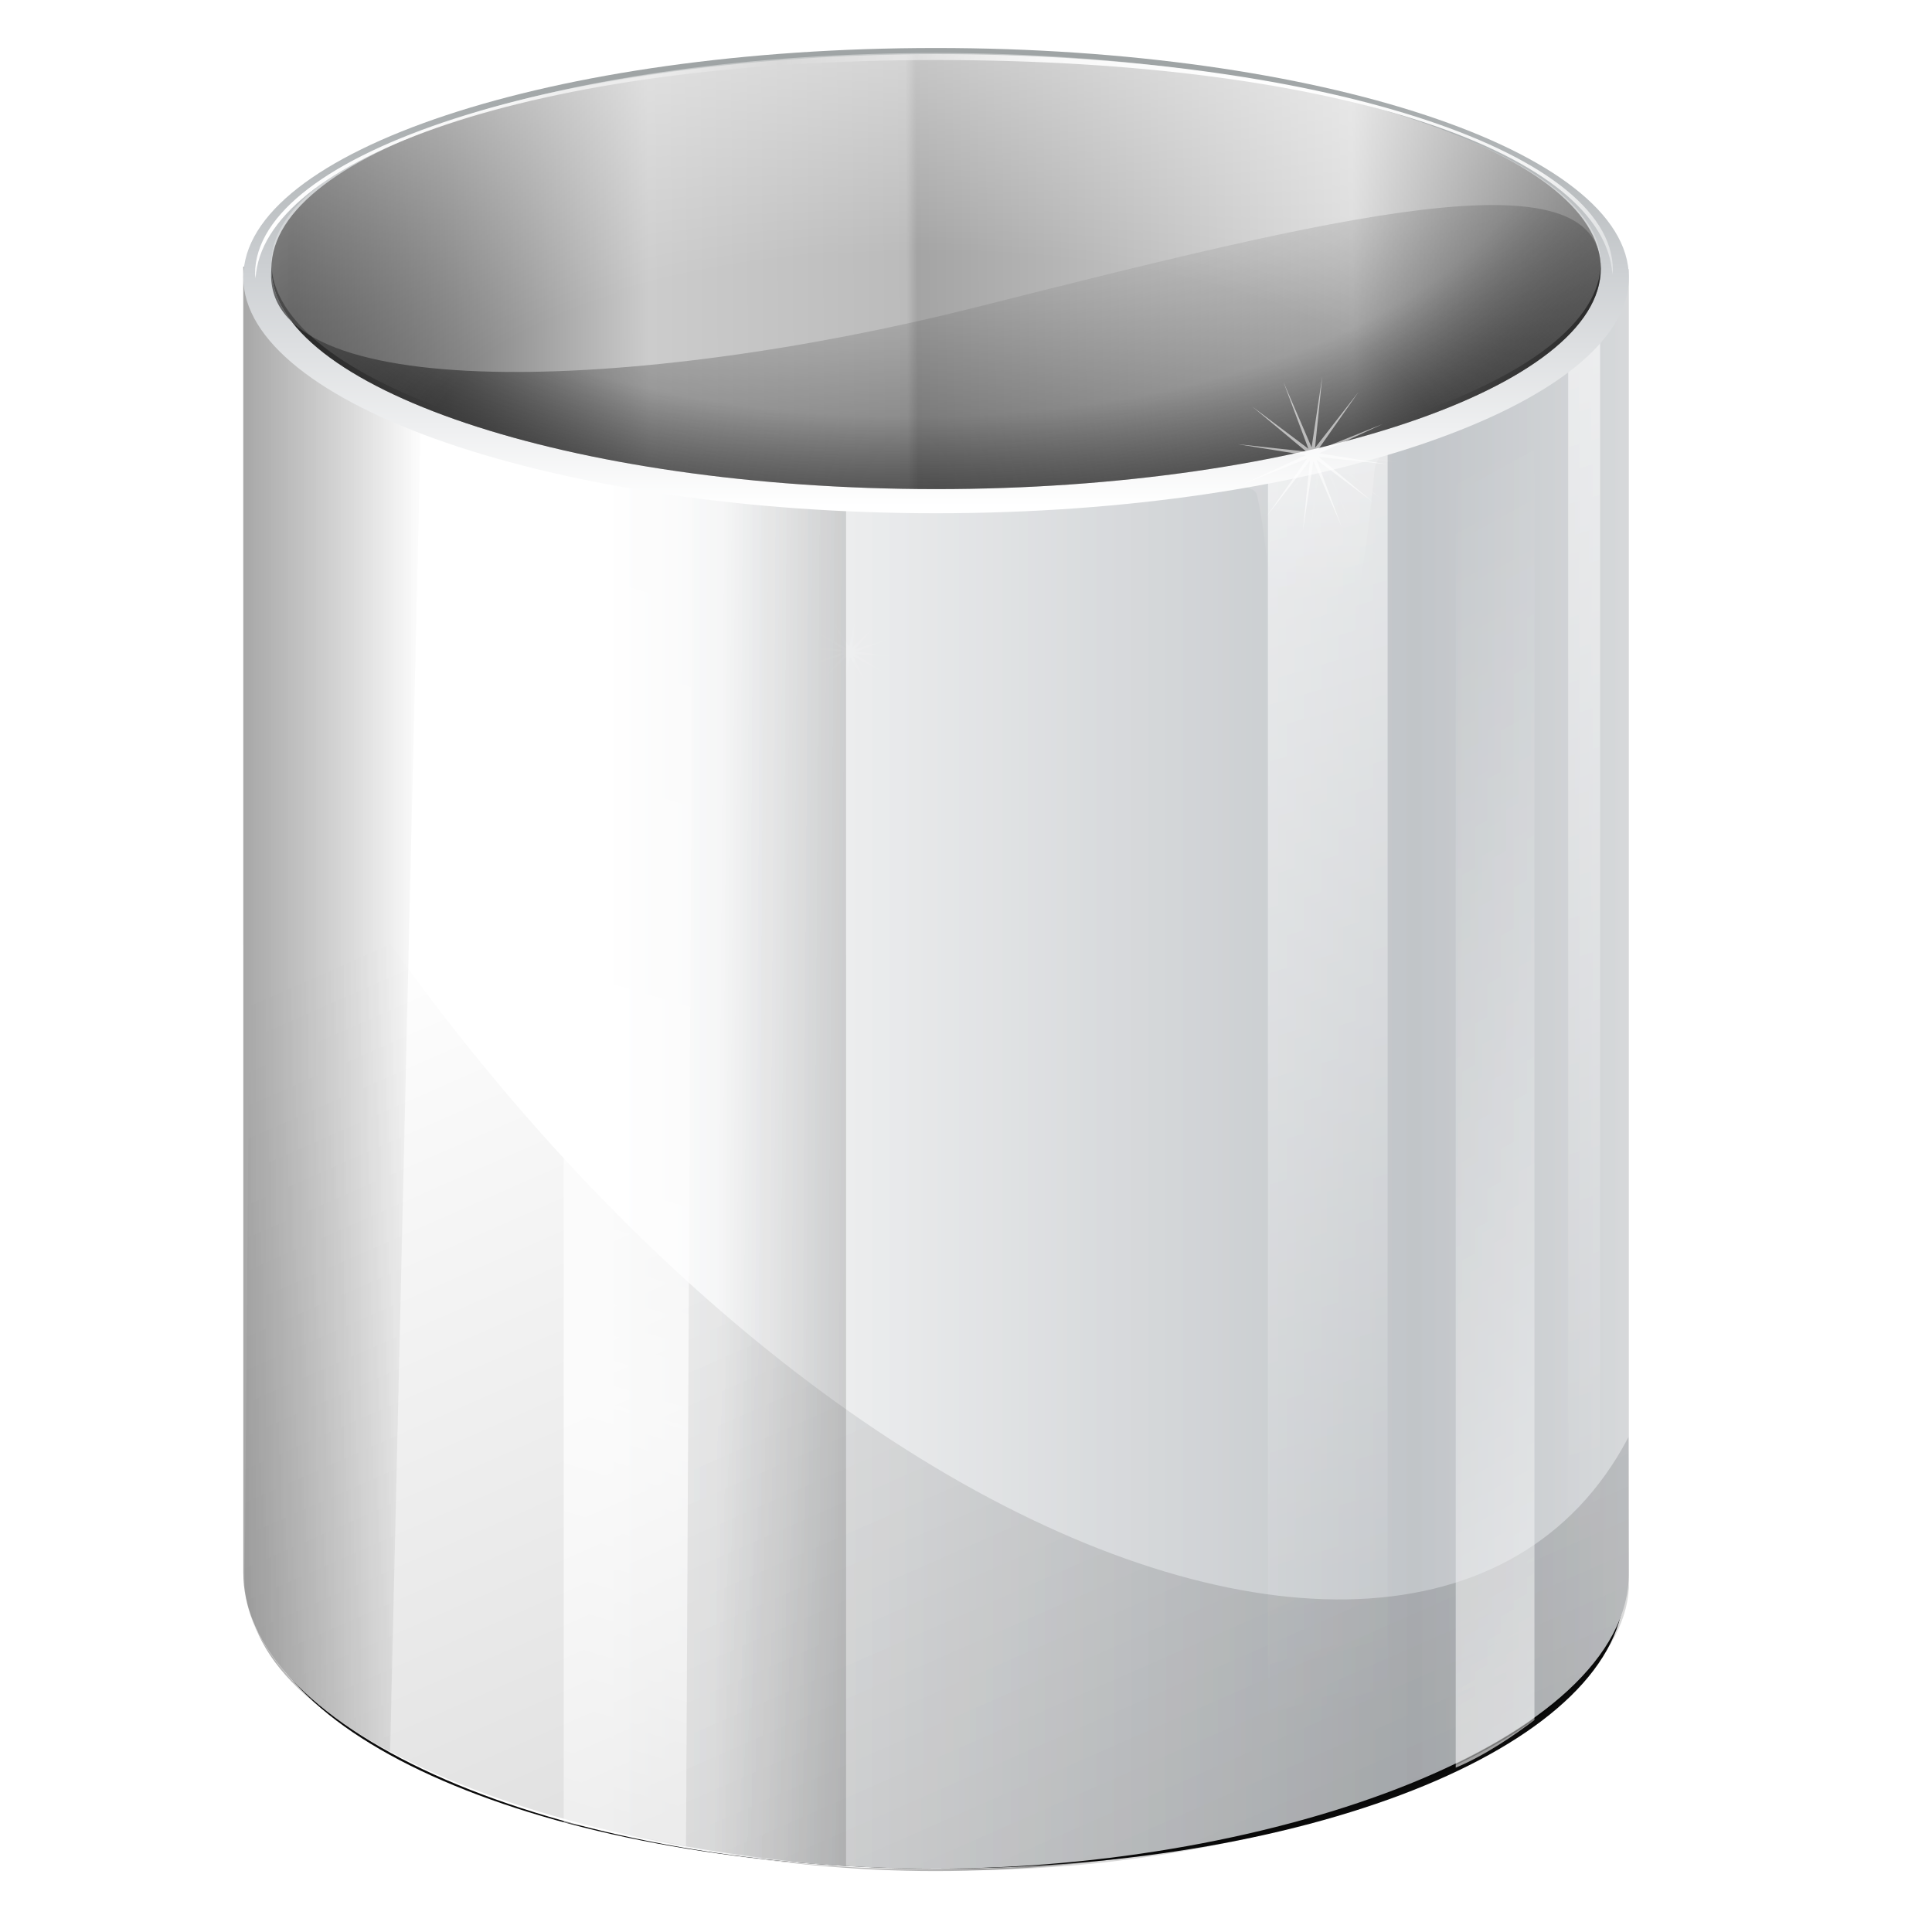<?xml version="1.0" encoding="UTF-8" standalone="no"?>
<!DOCTYPE svg PUBLIC "-//W3C//DTD SVG 1.1//EN" "http://www.w3.org/Graphics/SVG/1.1/DTD/svg11.dtd">
<svg xmlns="http://www.w3.org/2000/svg" xmlns:xlink="http://www.w3.org/1999/xlink" width="128" height="128">
  <linearGradient id="a">
    <stop offset="0" stop-color="#fff"/>
    <stop offset="1" stop-color="#fff" stop-opacity="0"/>
  </linearGradient>
  <linearGradient id="b" x1="181.016" x2="181.016" y2="142.493" gradientUnits="userSpaceOnUse">
    <stop offset="0" stop-color="#f4f4f5"/>
    <stop offset=".367" stop-color="#cdd0d3"/>
    <stop offset="1" stop-color="#fff"/>
  </linearGradient>
  <linearGradient id="c">
    <stop offset="0"/>
    <stop offset="1" stop-opacity="0"/>
  </linearGradient>
  <clipPath id="i">
    <path d="M107.198 103.708c-.532 9.178-20.892 17.746-42.323 17.746-24.288 0-45.688-8.393-45.604-18.329l.724-85.342 86.984.194z"/>
  </clipPath>
  <filter id="n" width="1.515" height="1.027" x="-.257" y="-.014">
    <feGaussianBlur stdDeviation=".467"/>
  </filter>
  <filter id="v" width="1.071" height="1.302" x="-.036" y="-.151">
    <feGaussianBlur stdDeviation="1.306"/>
  </filter>
  <filter id="w" width="1.321" height="1.321" x="-.16" y="-.16">
    <feGaussianBlur stdDeviation="1.763"/>
  </filter>
  <filter id="D">
    <feGaussianBlur stdDeviation=".141"/>
  </filter>
  <filter id="y">
    <feGaussianBlur stdDeviation=".782"/>
  </filter>
  <filter id="o">
    <feBlend in2="SourceGraphic" mode="multiply"/>
  </filter>
  <linearGradient id="m" x1="48" x2="48.44" y1="170.5" y2="38.906" gradientTransform="matrix(-.544 .294 0 1 122.571 -20.157)" gradientUnits="userSpaceOnUse" xlink:href="#a"/>
  <linearGradient id="q" x1="420.18" x2="97.358" y1="38.084" y2="38.084" gradientTransform="matrix(.252 0 0 .253 141.604 85.408)" gradientUnits="userSpaceOnUse" xlink:href="#b"/>
  <linearGradient id="r" x1="143.179" x2="154.714" y1="68.99" y2="68.99" gradientUnits="userSpaceOnUse" xlink:href="#c"/>
  <linearGradient id="s" x1="48" x2="48" y1="170.5" y2="40" gradientTransform="matrix(1.042 0 0 1 46.114 -178.247)" gradientUnits="userSpaceOnUse" xlink:href="#a"/>
  <linearGradient id="t" x1="48" x2="48" y1="170.5" y2="40" gradientTransform="matrix(1 -.294 0 -1 58.228 153.604)" gradientUnits="userSpaceOnUse" xlink:href="#a"/>
  <radialGradient id="u" cx="88.221" cy="60.003" r="43.906" gradientTransform="matrix(1 0 0 .183 .8 21.519)" gradientUnits="userSpaceOnUse" xlink:href="#a"/>
  <radialGradient id="x" cx="-7.835" cy="26.976" r="13.187" gradientUnits="userSpaceOnUse" xlink:href="#a"/>
  <radialGradient id="C" cx="86.475" cy="-12.897" r="42.959" gradientTransform="matrix(.76 .01 -.009 .673 19.825 14.67)" gradientUnits="userSpaceOnUse" spreadMethod="reflect">
    <stop offset="0" stop-color="#fff"/>
    <stop offset=".5" stop-color="#fff" stop-opacity=".844"/>
    <stop offset="1" stop-color="#fff" stop-opacity="0"/>
  </radialGradient>
  <radialGradient id="F" cx="179.917" cy="164.981" r="162.459" gradientTransform="matrix(.416 0 0 .167 -13.087 2.768)" gradientUnits="userSpaceOnUse">
    <stop offset="0" stop-color="#fff" stop-opacity="0"/>
    <stop offset=".5" stop-color="#fff" stop-opacity="0"/>
    <stop offset="1" stop-color="#fff"/>
  </radialGradient>
  <radialGradient id="E" cx="178.128" cy="-50.511" r="162.459" fx="180.031" fy="-113.044" gradientTransform="matrix(.349 0 0 .177 -1.931 17.77)" gradientUnits="userSpaceOnUse">
    <stop offset="0" stop-opacity="0"/>
    <stop offset=".5" stop-opacity=".025"/>
    <stop offset=".75" stop-opacity=".251"/>
    <stop offset="1" stop-color="#2d2d2d"/>
  </radialGradient>
  <linearGradient id="B" x1="366.885" x2="-145.156" y1="68" y2="70.603" gradientTransform="matrix(.271 0 0 .237 12.952 1.705)" gradientUnits="userSpaceOnUse">
    <stop offset="0" stop-color="#1c1c1c"/>
    <stop offset=".164" stop-color="#d9d9d9"/>
    <stop offset=".372" stop-color="#a4a4a4"/>
    <stop offset=".377" stop-color="#bbb"/>
    <stop offset=".5" stop-color="#ccc"/>
    <stop offset=".595" stop-color="#7f7f7f"/>
    <stop offset=".67" stop-color="#484848"/>
    <stop offset=".913" stop-color="#7e7e7e"/>
    <stop offset="1" stop-color="#b5b5b5"/>
  </linearGradient>
  <linearGradient id="A" x1="181.016" x2="181.016" y1="7.807" y2="142.494" gradientTransform="matrix(.263 0 0 .213 14.473 3.18)" gradientUnits="userSpaceOnUse">
    <stop offset="0" stop-color="#9fa4a5"/>
    <stop offset=".455" stop-color="#cdd0d3"/>
    <stop offset="1" stop-color="#fff"/>
  </linearGradient>
  <linearGradient id="z" x1="6.275" x2="355.757" y1="142.494" y2="142.494" gradientTransform="matrix(.251 0 0 .203 16.519 5.195)" gradientUnits="userSpaceOnUse">
    <stop offset="0" stop-color="#555" stop-opacity=".759"/>
    <stop offset=".5" stop-color="#666" stop-opacity=".241"/>
    <stop offset=".899" stop-color="#333" stop-opacity=".81"/>
  </linearGradient>
  <linearGradient id="l" x1="48" x2="48" y1="170.5" y2="40" gradientTransform="matrix(1.043 -.31 0 -1.053 55.944 158.476)" gradientUnits="userSpaceOnUse" xlink:href="#a"/>
  <linearGradient id="k" x1="48" x2="48" y1="138.532" y2="-3.721" gradientTransform="matrix(-1.043 -.31 0 -1.053 83.46 170.77)" gradientUnits="userSpaceOnUse">
    <stop offset="0" stop-color="#fff" stop-opacity="0"/>
    <stop offset=".541" stop-color="#fff" stop-opacity=".764"/>
    <stop offset="1" stop-color="#fff" stop-opacity="0"/>
  </linearGradient>
  <linearGradient id="h" x1="48" x2="48" y1="170.5" y2="40" gradientTransform="matrix(1.088 0 0 1.053 44.079 -182.472)" gradientUnits="userSpaceOnUse" xlink:href="#a"/>
  <linearGradient id="g" x1="19.995" x2="31.53" y1="70.202" y2="70.202" gradientTransform="matrix(1.043 0 0 1.053 -4.742 -5.259)" gradientUnits="userSpaceOnUse" xlink:href="#c"/>
  <linearGradient id="f" x1="109.57" x2="50.253" y1="60.843" y2="60.407" gradientTransform="matrix(1.043 .263 0 1.053 -4.742 -16.205)" gradientUnits="userSpaceOnUse" xlink:href="#c"/>
  <linearGradient id="e" x1="420.18" x2="97.358" y1="38.084" y2="38.084" gradientTransform="matrix(.263 0 0 .266 14.473 85.911)" gradientUnits="userSpaceOnUse" xlink:href="#b"/>
  <linearGradient id="j" x1="220.224" x2="26.479" y1="507.181" y2="63.051" gradientUnits="userSpaceOnUse" xlink:href="#c"/>
  <filter id="p">
    <feGaussianBlur stdDeviation=".603"/>
  </filter>
  <filter id="d" color-interpolation-filters="sRGB">
    <feGaussianBlur stdDeviation=".603"/>
  </filter>
  <path fill-opacity=".955" d="M101.38 110.888c0 7.515-18.014 13.753-40.56 13.753-22.545 0-40.646-6.238-40.646-13.753 4.937-4.502 18.101-1.464 40.647-1.464 22.545 0 34.635-3.86 40.559 1.464z" filter="url(#d)" transform="matrix(1.118 0 0 1.356 -5.733 -45.215)"/>
  <path fill="url(#e)" d="M107.917 104.204c0 11.195-23.543 19.598-45.898 19.598-25.336 0-45.898-9.14-45.898-19.598l-.005-86.43 91.801.05z"/>
  <path fill="url(#f)" d="M24.049 25.082c7.093 4.579 12.29 6.379 32.006 7.963v90.578c-10.027-.311-23.89-3.27-32.006-8.64z"/>
  <path fill="url(#g)" d="M25.848 116.112c-6.094-3.35-9.727-7.512-9.727-11.908l-.005-86.536 12.002.007z" opacity=".285"/>
  <path fill="url(#h)" d="M87.604-140.371h8.268v83.704h-8.268z" transform="skewY(-16.533) scale(.959 -1)"/>
  <path fill="url(#j)" fill-rule="evenodd" d="M125.412 47.906c-.11.06-15.663 36.069-16.006 40.188.55-2.357 16.005-37.428 16.037-39.906.003-.21-.012-.292-.031-.282zm-16.006 40.188c-7.692 33.037-61.785 14.658-92.47-43.696l-2.905 58.758c19.086 45.372 98.733 67.002 96.157.719-1.736.098-1.353-8.924-.782-15.781z" clip-path="url(#i)" transform="matrix(1.043 0 0 1.053 -3.891 -3.983)"/>
  <path fill="url(#k)" d="M45.451 122.313l-8.105-1.578V30.788c2.854.749 5.708 1.139 8.561 1.484z"/>
  <path fill="url(#l)" d="M103.9 112.055c.834-.901 1.495-2.013 2.115-3.175V20.546c-.343 1.42-.83 2.755-2.115 3.623z"/>
  <path fill="url(#m)" d="M101.2 31l-5 3v81c1.867-.768 3.813-2.096 5-3z" filter="url(#n)" transform="matrix(1.043 0 0 1.053 -3.891 -3.983)"/>
  <g filter="url(#o)" opacity=".29" transform="matrix(1.043 0 0 1.053 -3.891 -3.983)">
    <path fill-opacity=".955" d="M101.38 110.888c0 7.515-21.372 13.607-40.56 13.607-18.662 0-40.646-6.092-40.646-13.607 4.937-4.502 18.101-1.464 40.647-1.464 22.545 0 34.635-3.86 40.559 1.464z" filter="url(#p)" transform="matrix(1.072 0 0 1.288 -2.053 -38.843)"/>
    <path fill="url(#q)" d="M143.188 20.656v.25c0-.085.026-.165.03-.25zm0 .25v81.875c0 9.936 19.712 18.625 44 18.625 21.43 0 44-7.989 44-18.625V20.906c0 7.78-19.712 14.5-44 14.5s-44-6.72-44-14.5z" transform="translate(-124)"/>
    <path fill="url(#r)" d="M143.188 20.563v82.218c0 4.177 3.47 8.13 9.312 11.313l2-84.875c-6.328-2.38-10.214-5.404-10.406-8.657h-.906z" opacity=".285" transform="translate(-124)"/>
    <path fill="url(#s)" d="M87.809-138.247h7.965v79.514h-7.965z" transform="skewY(-16.394) scale(.959 -1)"/>
    <path fill="url(#j)" fill-rule="evenodd" d="M125.412 47.906c-.11.06-15.663 36.069-16.006 40.188.55-2.357 16.005-37.428 16.037-39.906.003-.21-.012-.292-.031-.282zm-16.006 40.188c-7.692 33.037-61.785 14.658-92.47-43.696l-2.905 58.758c19.086 45.372 98.733 67.002 96.157.719-1.736.098-1.353-8.924-.782-15.781z" clip-path="url(#i)" opacity=".898"/>
    <path fill="url(#t)" d="M103.333 109.918c.852-.83 1.465-1.898 2.028-3.017V22.976c-.365 1.424-.875 2.719-2.028 3.442z"/>
    <path fill="url(#u)" d="M107.28 18.93c.12.423.187.847.187 1.28 0 3.774-4.639 7.299-12.187 9.928-2.265.789-5.101.543-7.844 1.153-2.781.62-5.475 2.09-8.65 2.49-4.772.6-9.933.93-15.32.93-22.604 0-41.243-5.83-43.718-12.907 2.03 7.217 20.878 13.22 43.812 13.22 5.306 0 10.397-.287 15.103-.904 1.01-.132 5.475-.732 5.725.36 1.662 7.251 1.43 28.1 1.43 33.218 0 2.939 5.46-26.362 6.12-34.754.121-1.536 2.602-2.203 3.467-2.505 7.53-2.628 12.155-6.148 12.155-9.916 0-.54-.096-1.07-.28-1.594z" filter="url(#v)" transform="translate(.2 .856) scale(.988)"/>
    <path fill="#fff" d="M2.729 35.053l-9.843-7.141 4.389 11.34-4.953-11.105-1.87 12.015 1.263-12.094-7.627 9.47 7.141-9.842-11.34 4.389 11.105-4.953-12.015-1.87 12.094 1.263-9.47-7.627 9.842 7.142-4.389-11.342 4.953 11.107 1.87-12.016-1.263 12.094 7.627-9.47-7.142 9.842 11.342-4.389-11.107 4.953 12.016 1.87-12.094-1.263z" filter="url(#w)" opacity=".765" transform="translate(90.52 22.247) scale(.37)"/>
    <path fill="url(#x)" d="M2.729 35.053l-9.501-6.458 4.047 10.658-5-10.344-1.823 11.253.842-11.457-7.206 8.834 6.458-9.501-10.658 4.047 10.344-5-11.253-1.823 11.457.843-8.834-7.207 9.501 6.458-4.047-10.658 5 10.344 1.823-11.253-.843 11.457 7.207-8.834-6.458 9.501 10.658-4.047-10.344 5 11.253 1.823-11.457-.842z" filter="url(#y)" opacity=".765" transform="matrix(.213 0 0 .166 59.368 40.323)"/>
  </g>
  <path fill="url(#z)" d="M105.942 19.637c-.02 7.54-19.678 13.488-43.923 13.492-24.255.004-44.164-5.986-43.923-13.492.256-7.967 19.663-15.286 43.908-15.286 24.246 0 43.938 7.314 43.938 15.286z"/>
  <path fill="url(#A)" d="M107.917 18.377c0 8.388-20.562 15.627-45.898 15.627s-45.898-7.24-45.898-15.627c0-8.389 20.546-15.197 45.882-15.197s45.914 6.808 45.914 15.197z"/>
  <path fill="url(#B)" d="M106.056 17.79c0 7.838-19.716 14.614-44.037 14.614-24.32 0-44.037-6.776-44.037-14.614S37.698 3.597 62.019 3.597s44.037 6.355 44.037 14.193z"/>
  <path fill="url(#C)" d="M63.197 2.65c-23.797 0-43.125 7.711-43.125 17.188 0 .116.026.227.032.343.466-9.315 17.401-17.068 43.093-17.068 25.838 0 42.296 7.453 42.763 16.768.006-.116.031-.227.031-.343 0-9.477-18.996-16.888-42.794-16.888z" filter="url(#D)" transform="matrix(1.047 0 0 .847 -4.117 1.34)"/>
  <path fill="url(#E)" d="M106.056 17.79c0 7.838-19.716 14.614-44.037 14.614-24.32 0-44.037-6.776-44.037-14.614-.842 9.142 24.244 8.23 46.67 2.57 23.627-5.963 41.404-10.408 41.404-2.57z"/>
  <path fill="url(#u)" d="M107.28 18.93c.12.423.187.847.187 1.28 0 3.774-4.639 7.299-12.187 9.928-2.265.789-5.101.543-7.844 1.153-2.781.62-5.475 2.09-8.65 2.49-4.772.6-9.933.93-15.32.93-22.604 0-41.243-5.83-43.718-12.907 2.03 7.217 20.878 13.22 43.812 13.22 5.306 0 10.397-.287 15.103-.904 1.01-.132 5.475-.732 5.725.36 1.662 7.251 1.43 28.1 1.43 33.218 0 2.939 5.46-26.362 6.12-34.754.121-1.536 2.602-2.203 3.467-2.505 7.53-2.628 12.155-6.148 12.155-9.916 0-.54-.096-1.07-.28-1.594z" filter="url(#v)" transform="matrix(1.031 0 0 1.04 -3.683 -3.082)"/>
  <path fill="url(#F)" d="M106.056 17.386C106.056 25.224 86.34 32 62.02 32s-44.037-6.776-44.037-14.614c0-7.454 19.716-13.876 44.037-13.876s44.037 6.69 44.037 13.876z" opacity=".393"/>
  <path fill="#fff" d="M2.729 35.053l-9.843-7.141 4.389 11.34-4.953-11.105-1.87 12.015 1.263-12.094-7.627 9.47 7.141-9.842-11.34 4.389 11.105-4.953-12.015-1.87 12.094 1.263-9.47-7.627 9.842 7.142-4.389-11.342 4.953 11.107 1.87-12.016-1.263 12.094 7.627-9.47-7.142 9.842 11.342-4.389-11.107 4.953 12.016 1.87-12.094-1.263z" filter="url(#w)" opacity=".765" transform="matrix(.377 0 0 .39 89.91 19.575)"/>
  <path fill="url(#x)" d="M2.729 35.053l-9.501-6.458 4.047 10.658-5-10.344-1.823 11.253.842-11.457-7.206 8.834 6.458-9.501-10.658 4.047 10.344-5-11.253-1.823 11.457.843-8.834-7.207 9.501 6.458-4.047-10.658 5 10.344 1.823-11.253-.843 11.457 7.207-8.834-6.458 9.501 10.658-4.047-10.344 5 11.253 1.823-11.457-.842z" filter="url(#y)" opacity=".765" transform="matrix(.21 0 0 .169 58.26 37.528)"/>
</svg>